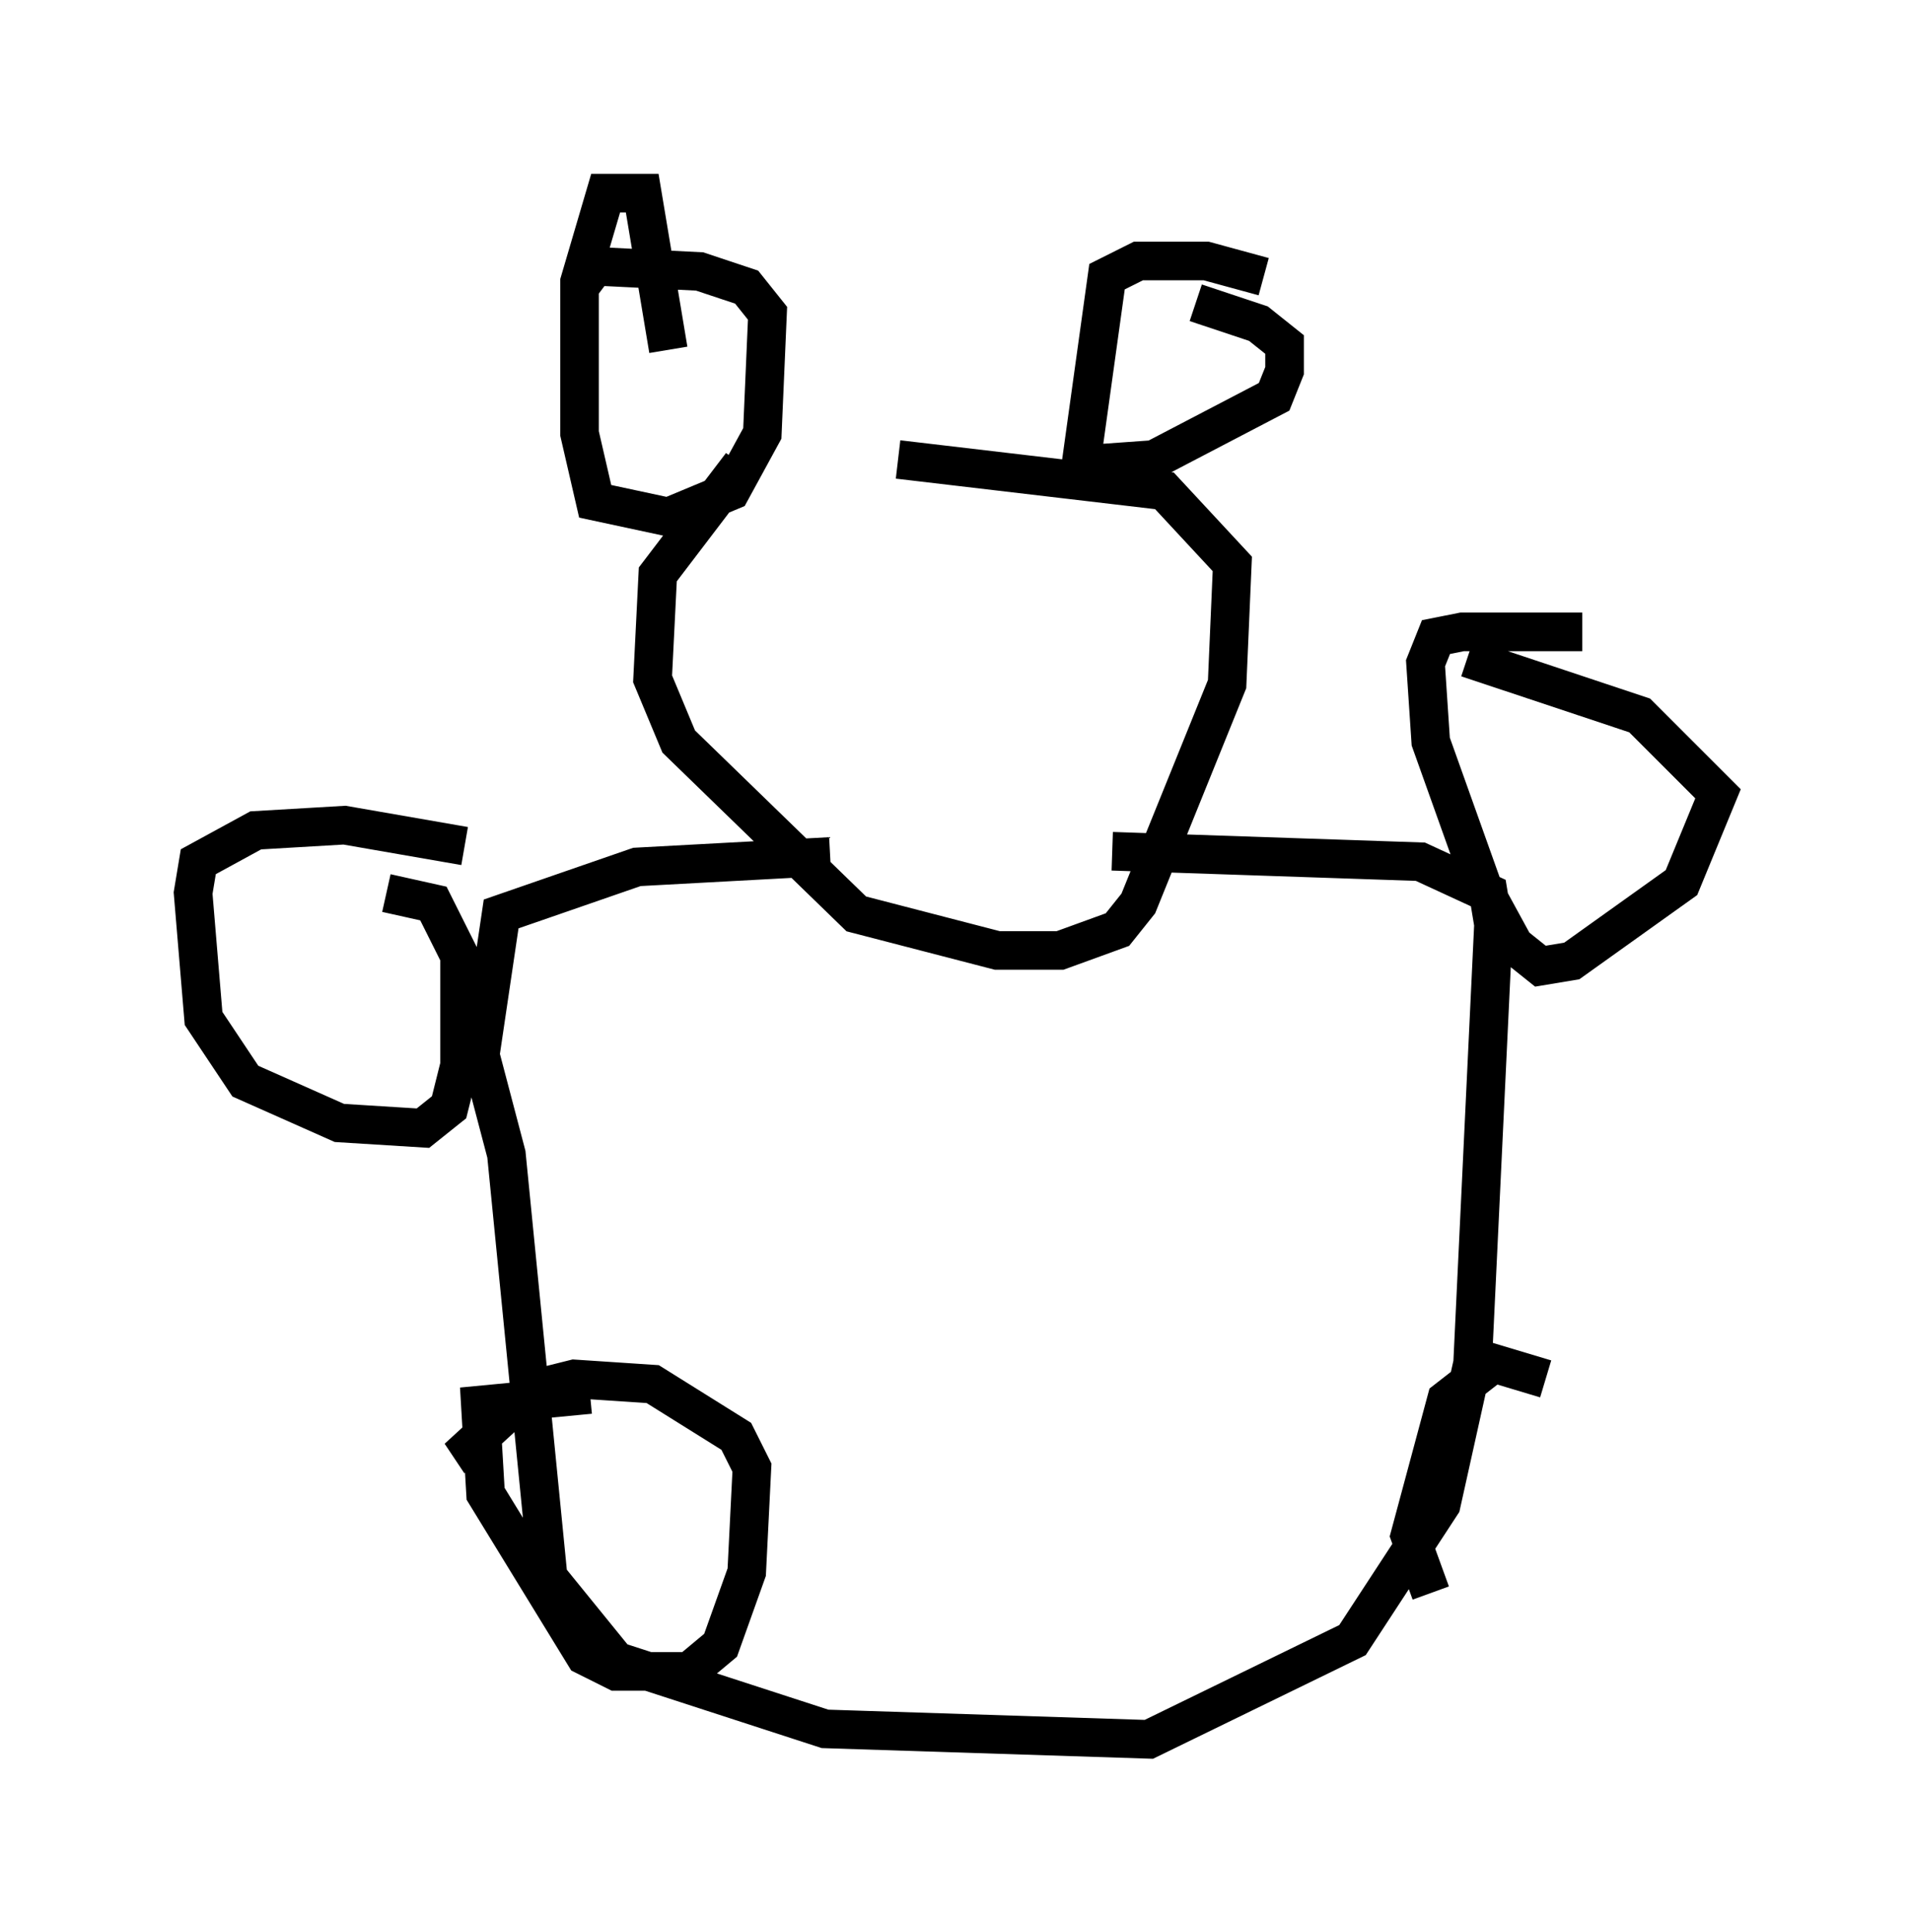 <?xml version="1.0" encoding="utf-8" ?>
<svg baseProfile="full" height="50.054" version="1.1" width="49.512" xmlns="http://www.w3.org/2000/svg" xmlns:ev="http://www.w3.org/2001/xml-events" xmlns:xlink="http://www.w3.org/1999/xlink"><defs /><rect fill="white" height="50.054" width="49.512" x="0" y="0" /><path d="M28.274, 12.172 m-9.066, -0.135 l-2.165, 2.842 -0.135, 2.706 l0.677, 1.624 4.601, 4.465 l3.654, 0.947 1.624, 0.0 l1.488, -0.541 0.541, -0.677 l2.3, -5.683 0.135, -3.112 l-1.759, -1.894 -6.901, -0.812 m-1.759, 10.284 l-5.007, 0.271 -3.518, 1.218 l-0.541, 3.654 0.677, 2.571 l1.083, 10.961 1.759, 2.165 l5.413, 1.759 8.39, 0.271 l5.277, -2.571 2.3, -3.518 l0.812, -3.654 0.541, -11.367 l-0.135, -0.812 -1.759, -0.812 l-7.984, -0.271 m-16.779, -0.135 l-3.112, -0.541 -2.3, 0.135 l-1.488, 0.812 -0.135, 0.812 l0.271, 3.248 1.083, 1.624 l2.436, 1.083 2.165, 0.135 l0.677, -0.541 0.271, -1.083 l0.0, -2.842 -0.677, -1.353 l-1.218, -0.271 m5.277, 12.99 l-2.842, 0.271 0.135, 2.3 l2.571, 4.195 0.812, 0.406 l1.894, 0.0 0.812, -0.677 l0.677, -1.894 0.135, -2.706 l-0.406, -0.812 -2.165, -1.353 l-2.03, -0.135 -1.083, 0.271 l-1.624, 1.488 0.271, 0.406 m4.871, -28.822 l-0.677, -4.059 -0.947, 0.0 l-0.677, 2.3 0.0, 3.924 l0.406, 1.759 1.894, 0.406 l1.624, -0.677 0.812, -1.488 l0.135, -3.112 -0.541, -0.677 l-1.218, -0.406 -2.706, -0.135 l-0.406, 0.541 m17.726, -0.271 l-1.488, -0.406 -1.759, 0.0 l-0.812, 0.406 -0.677, 4.871 l1.894, -0.135 3.112, -1.624 l0.271, -0.677 0.0, -0.677 l-0.677, -0.541 -1.624, -0.541 m10.013, 8.525 l-3.112, 0.0 -0.677, 0.135 l-0.271, 0.677 0.135, 2.03 l1.353, 3.789 0.812, 1.488 l0.677, 0.541 0.812, -0.135 l2.842, -2.03 0.947, -2.3 l-2.03, -2.03 -4.465, -1.488 m2.03, 18.674 l-1.353, -0.406 -1.218, 0.947 l-0.947, 3.518 0.541, 1.488 " fill="none" stroke="black" stroke-width="1" /></svg>